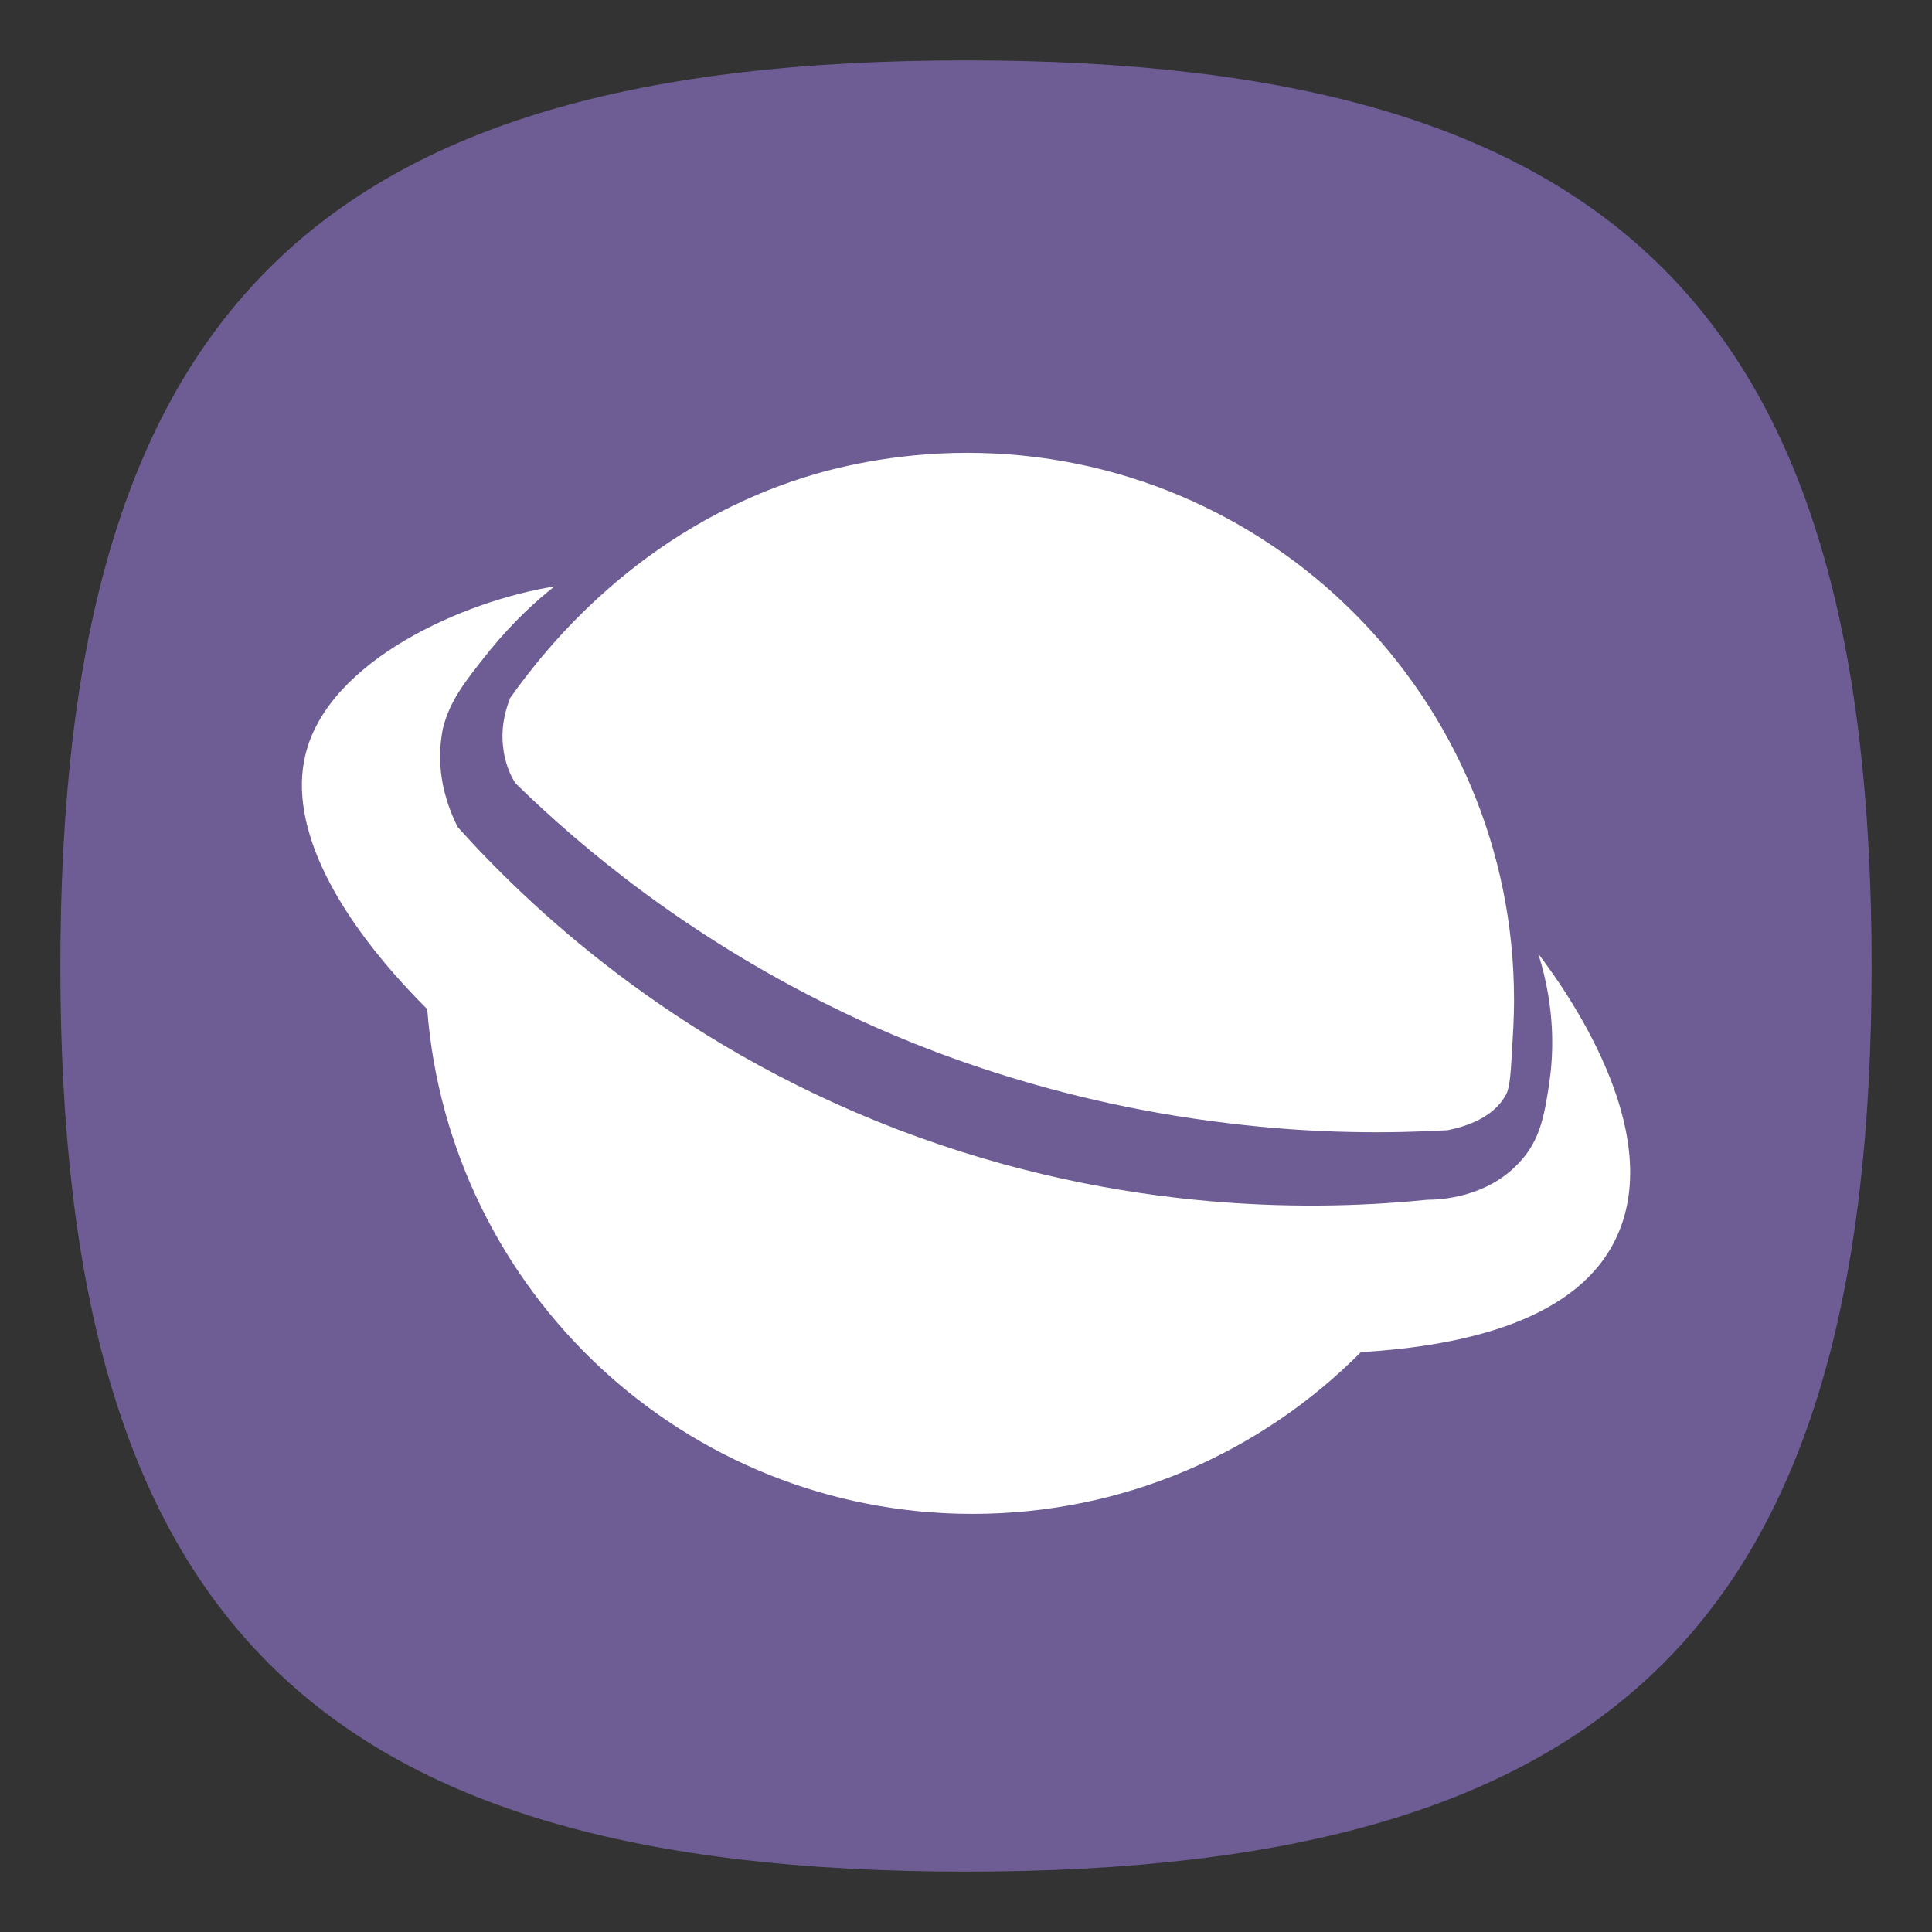 <?xml version="1.0" encoding="UTF-8" standalone="no"?>
<svg
   viewbox="0 0 200 200"
   version="1.1"
   id="svg4"
   sodipodi:docname="application-vnd.oasis.opendocument.web-template.svg"
   width="64"
   height="64"
   inkscape:version="1.1.1 (3bf5ae0d25, 2021-09-20, custom)"
   xmlns:inkscape="http://www.inkscape.org/namespaces/inkscape"
   xmlns:sodipodi="http://sodipodi.sourceforge.net/DTD/sodipodi-0.dtd"
   xmlns="http://www.w3.org/2000/svg"
   xmlns:svg="http://www.w3.org/2000/svg">
  <rect width="100%" height="100%" fill="#333333" stroke="none"/>
  <defs
     id="defs8" />
  <sodipodi:namedview
     id="namedview6"
     pagecolor="#ffffff"
     bordercolor="#666666"
     borderopacity="1.0"
     inkscape:pageshadow="2"
     inkscape:pageopacity="0.0"
     inkscape:pagecheckerboard="0"
     showgrid="false"
     inkscape:zoom="8"
     inkscape:cx="21.25"
     inkscape:cy="51.1875"
     inkscape:window-width="1920"
     inkscape:window-height="996"
     inkscape:window-x="0"
     inkscape:window-y="0"
     inkscape:window-maximized="1"
     inkscape:current-layer="svg4"
     showguides="true" />
  <path
     d="M 2,32 C 2,10.4 10.4,2 32,2 53.6,2 62,10.4 62,32 62,53.6 53.6,62 32,62 10.4,62 2,53.6 2,32"
     id="path2"
     style="stroke-width:0.3;fill:#6d5d94;fill-opacity:1" />
  <path
     id="rect845"
     style="fill:#ffffff;stroke-width:1.012;stroke-linecap:round;stroke-linejoin:round"
     d="m 32.036,15 c -2.485,0 -4.451,0.518 -5.357,0.803 -5.539,1.734 -8.645,5.72 -9.784,7.324 -0.104,0.285 -0.311,0.854 -0.233,1.579 0.052,0.569 0.259,1.009 0.414,1.242 2.252,2.2 5.72,5.073 10.534,7.429 2.096,1.035 6.756,3.08 13.071,3.83 2.925,0.362 5.435,0.337 7.273,0.233 1.424,-0.285 1.812,-0.958 1.941,-1.191 0.129,-0.259 0.155,-0.75 0.207,-1.708 0.052,-0.751 0.052,-1.346 0.052,-1.424 C 50.154,23.101 42.052,15 32.036,15 Z m -13.666,4.426 c -2.951,0.466 -7.506,2.433 -8.256,5.591 -0.569,2.381 1.035,5.409 4.038,8.412 0.725,9.343 8.515,16.72 18.066,16.72 5.021,0 9.576,-2.045 12.863,-5.358 3.494,-0.207 7.247,-1.087 8.49,-3.856 1.605,-3.546 -1.734,-8.179 -2.614,-9.343 0.595,1.889 0.492,3.416 0.363,4.296 -0.155,1.009 -0.285,1.889 -1.01,2.64 -1.061,1.139 -2.588,1.216 -3.028,1.216 -3.339,0.336 -9.965,0.57 -17.549,-2.329 -7.558,-2.899 -12.32,-7.506 -14.571,-10.017 -0.802,-1.605 -0.57,-2.821 -0.492,-3.261 0.233,-0.932 0.725,-1.553 1.553,-2.588 0.802,-0.984 1.579,-1.683 2.148,-2.123 z" />
</svg>
